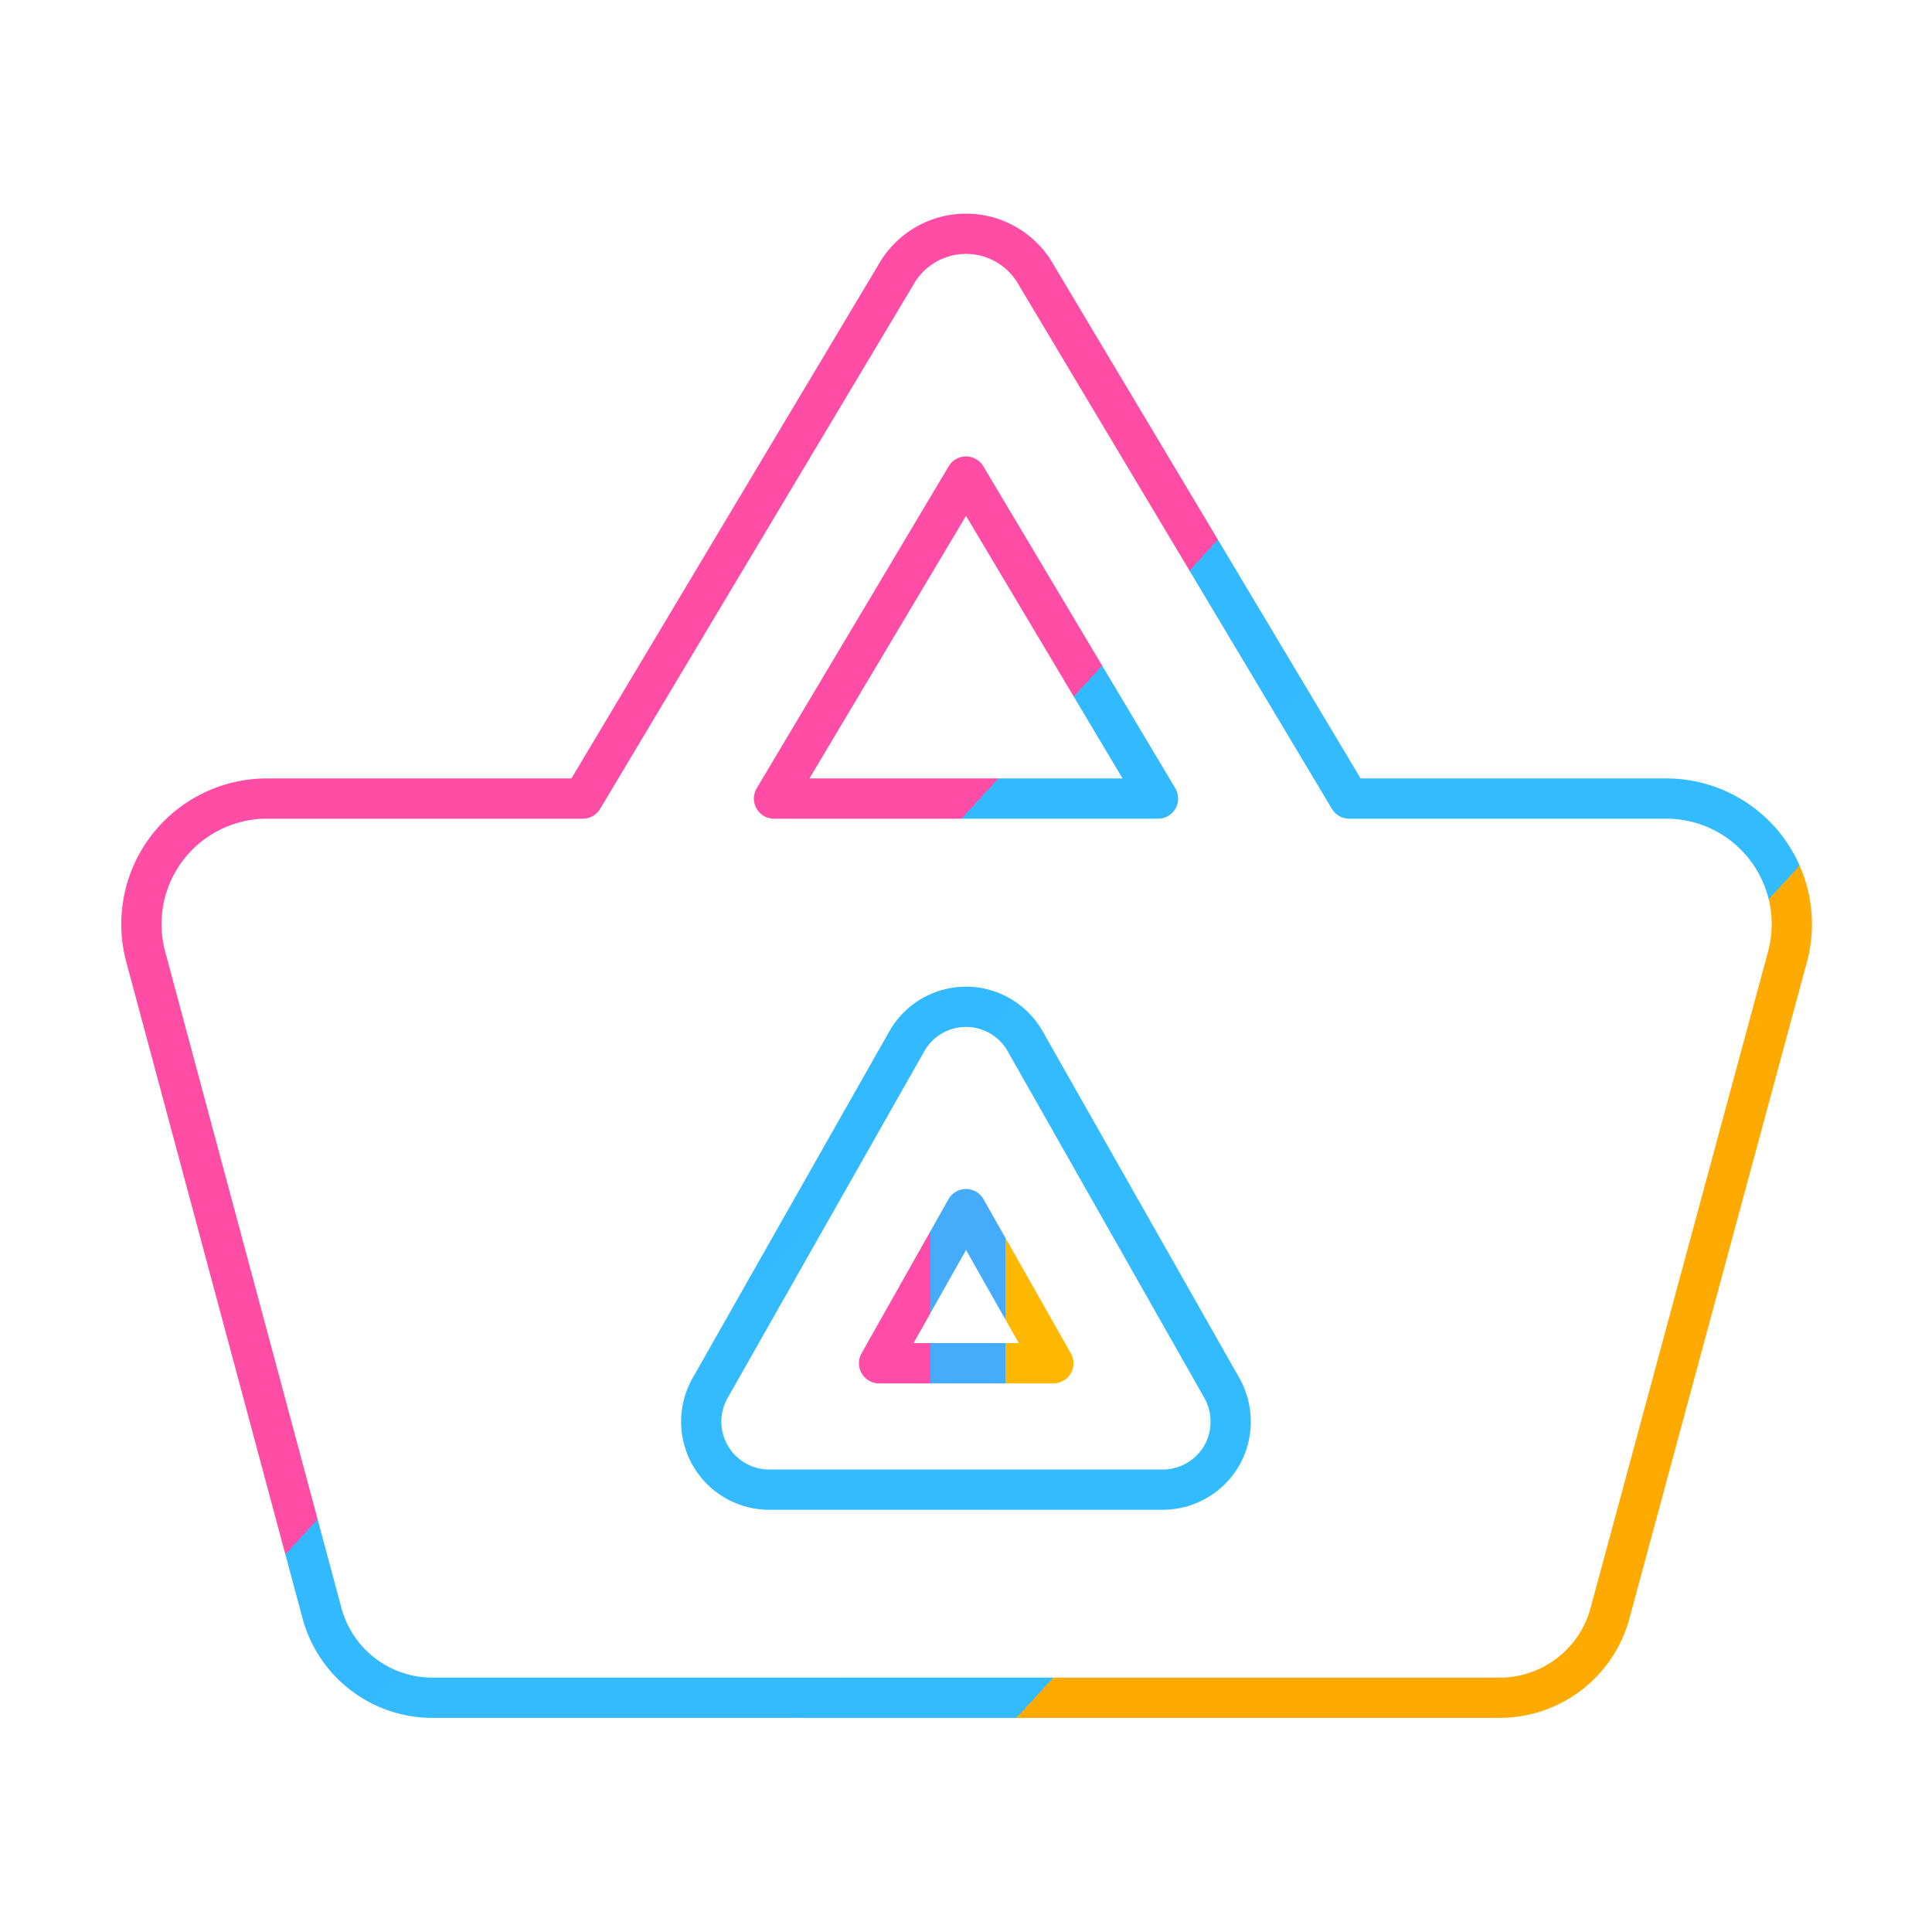 <?xml version="1.0" encoding="UTF-8" standalone="no"?>
<svg
   id="Layer_2"
   data-name="Layer 2"
   viewBox="0 0 48 48"
   version="1.1"
   sodipodi:docname="aurora_store.svg"
   inkscape:version="1.2.2 (b0a8486, 2022-12-01)"
   xmlns:inkscape="http://www.inkscape.org/namespaces/inkscape"
   xmlns:sodipodi="http://sodipodi.sourceforge.net/DTD/sodipodi-0.dtd"
   xmlns:xlink="http://www.w3.org/1999/xlink"
   xmlns="http://www.w3.org/2000/svg"
   xmlns:svg="http://www.w3.org/2000/svg">
  <sodipodi:namedview
     id="namedview11"
     pagecolor="#ffffff"
     bordercolor="#000000"
     borderopacity="0.25"
     inkscape:showpageshadow="2"
     inkscape:pageopacity="0.0"
     inkscape:pagecheckerboard="0"
     inkscape:deskcolor="#d1d1d1"
     showgrid="false"
     inkscape:zoom="17.104167"
     inkscape:cx="21.135201"
     inkscape:cy="28.794153"
     inkscape:window-width="1920"
     inkscape:window-height="1006"
     inkscape:window-x="0"
     inkscape:window-y="50"
     inkscape:window-maximized="1"
     inkscape:current-layer="Layer_2" />
  <defs
     id="defs4">
    <linearGradient
       inkscape:collect="always"
       id="linearGradient3948">
      <stop
         style="stop-color:#ff4ca5;stop-opacity:1;"
         offset="0"
         id="stop3936" />
      <stop
         style="stop-color:#ff4ca5;stop-opacity:1;"
         offset="0.334"
         id="stop3938" />
      <stop
         style="stop-color:#33b9ff;stop-opacity:1;"
         offset="0.334"
         id="stop3940" />
      <stop
         style="stop-color:#33bbff;stop-opacity:1;"
         offset="0.683"
         id="stop3942" />
      <stop
         style="stop-color:#ffaa00;stop-opacity:1;"
         offset="0.683"
         id="stop3944" />
      <stop
         style="stop-color:#ffaa00;stop-opacity:1;"
         offset="1"
         id="stop3946" />
    </linearGradient>
    <linearGradient
       inkscape:collect="always"
       id="linearGradient6683">
      <stop
         style="stop-color:#ff4ca7;stop-opacity:1;"
         offset="0"
         id="stop6679" />
      <stop
         style="stop-color:#ff4ca7;stop-opacity:1;"
         offset="0.334"
         id="stop11159" />
      <stop
         style="stop-color:#45acfc;stop-opacity:1;"
         offset="0.334"
         id="stop11161" />
      <stop
         style="stop-color:#45acfc;stop-opacity:1;"
         offset="0.683"
         id="stop6687" />
      <stop
         style="stop-color:#ffb800;stop-opacity:1;"
         offset="0.683"
         id="stop11163" />
      <stop
         style="stop-color:#ffb800;stop-opacity:1;"
         offset="1"
         id="stop6681" />
    </linearGradient>
    <style
       id="style2">.cls-1{fill:none;stroke:#000;stroke-linecap:round;stroke-linejoin:round;}</style>
    <linearGradient
       inkscape:collect="always"
       xlink:href="#linearGradient3948"
       id="linearGradient6685"
       x1="11.069"
       y1="11.492"
       x2="45.073"
       y2="42.742"
       gradientUnits="userSpaceOnUse"
       spreadMethod="pad" />
    <linearGradient
       inkscape:collect="always"
       xlink:href="#linearGradient6683"
       id="linearGradient11295"
       x1="21.34"
       y1="31.955"
       x2="26.67"
       y2="31.955"
       gradientUnits="userSpaceOnUse" />
  </defs>
  <polygon
     class="cls-1"
     points="21.84 33.87 26.17 33.87 24 30.04 21.84 33.87"
     id="polygon6"
     style="stroke:url(#linearGradient11295)" />
  <path
     class="cls-1"
     d="M41.38,19.84H33.52l-7.77-13a2,2,0,0,0-3.5,0l-7.77,13H6.62a3.12,3.12,0,0,0-3,3.93L8,40.08a2.84,2.84,0,0,0,2.74,2.1H37.24A2.84,2.84,0,0,0,40,40.08l4.41-16.31A3.12,3.12,0,0,0,41.38,19.84ZM24,11.84l4.77,8H19.23Zm6.35,24.33a1.7,1.7,0,0,1-1.46.84H19.11a1.69,1.69,0,0,1-1.47-2.52l4.89-8.62a1.69,1.69,0,0,1,2.94,0l4.89,8.62A1.71,1.71,0,0,1,30.35,36.17Z"
     id="path8"
     style="stroke:url(#linearGradient6685);stroke-opacity:1" />
</svg>
